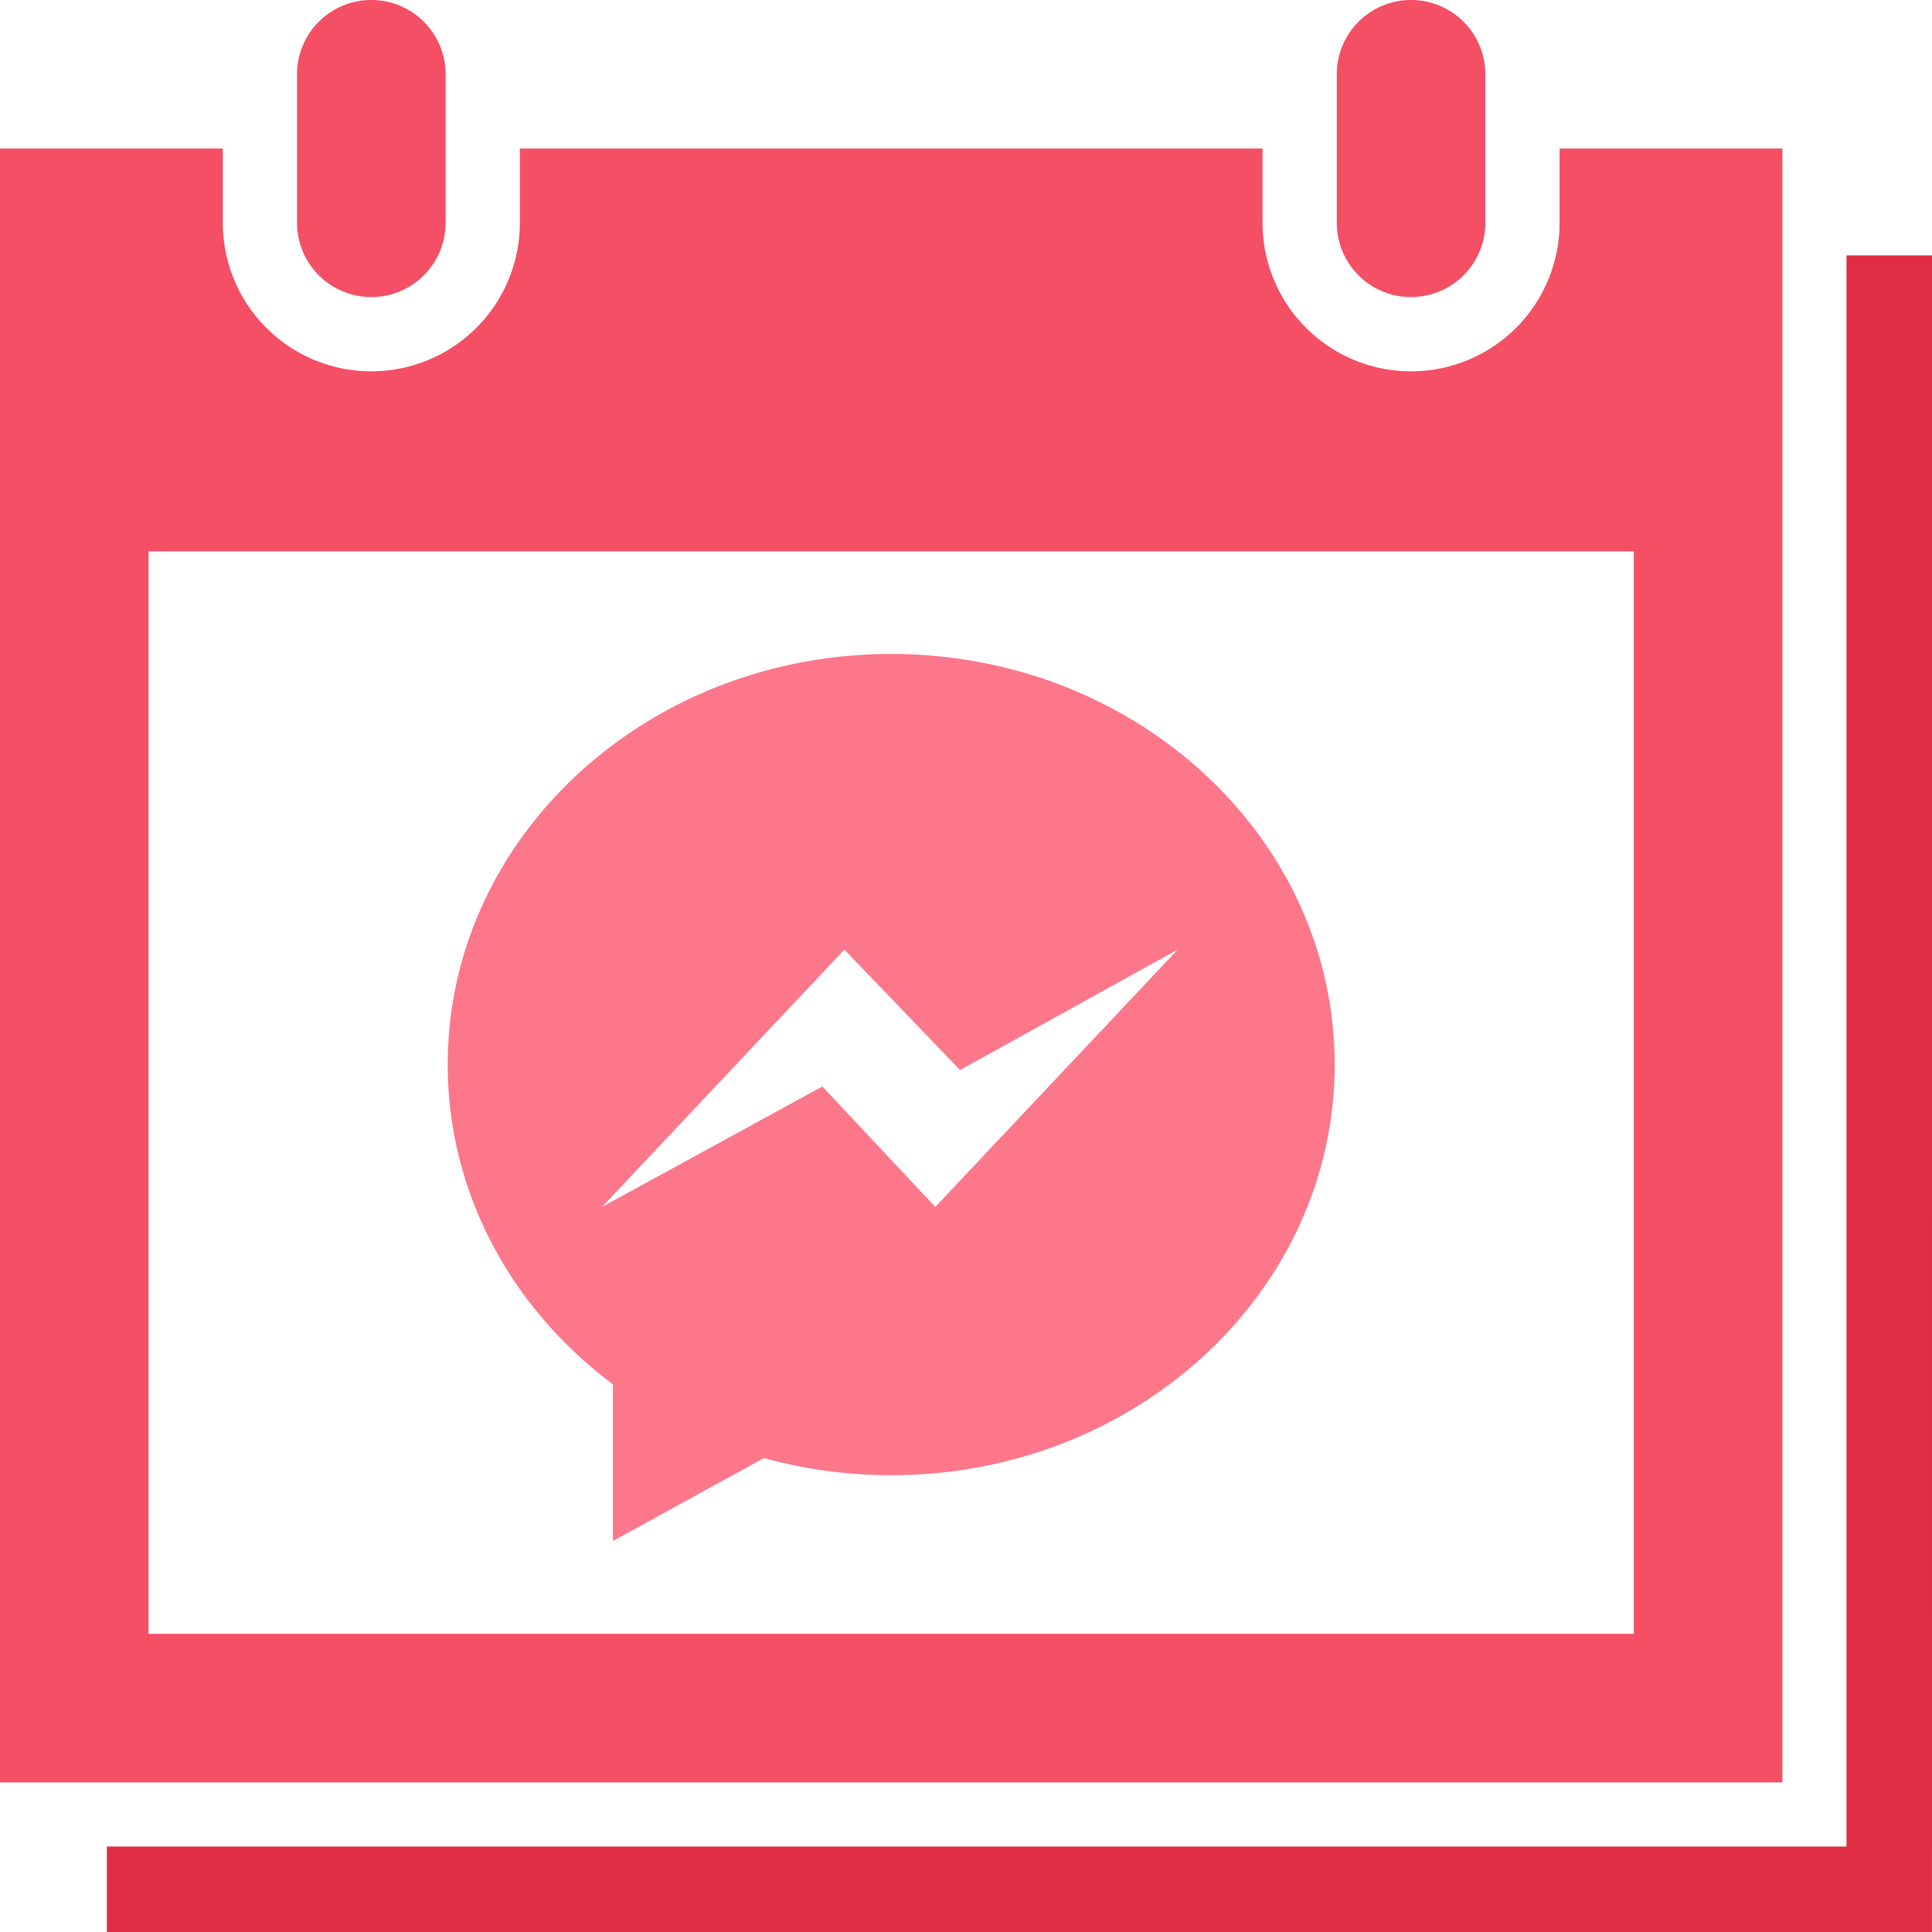 <svg xmlns="http://www.w3.org/2000/svg" width="244" height="244" viewBox="0 0 244 244"><defs><style>.a{fill:#fd778a;fill-rule:evenodd;}.b{fill:#f44f65;}.c{fill:#df2e44;}</style></defs><g transform="translate(-2012 -1340)"><path class="a" d="M2172.757,1493c-30.93,0-56.007,23.219-56.007,51.858,0,16.321,8.144,30.878,20.872,40.381v19.775l19.07-10.464a60.331,60.331,0,0,0,16.065,2.166c30.93,0,56.007-23.215,56.007-51.858S2203.686,1493,2172.757,1493Zm5.568,69.836-14.262-15.211-27.831,15.211,30.612-32.5,14.608,15.21,27.485-15.21Z" transform="translate(-48.204 -70.407)"/><path class="b" d="M2237.106,1358.759v206.347H2012V1358.759h28.138v9.379a18.759,18.759,0,1,0,37.518,0v-9.379h93.794v9.379a18.759,18.759,0,1,0,37.518,0v-9.379Zm-18.759,50.878H2030.759v136.71h187.588Zm-18.759-60.258a9.379,9.379,0,0,0-18.759,0v18.759a9.379,9.379,0,0,0,18.759,0Zm-131.312,18.759a9.379,9.379,0,0,1-18.759,0v-18.759a9.379,9.379,0,0,1,18.759,0Z"/><g transform="translate(2025.496 1372.254)"><path class="c" d="M2267.5,1611.5H2037v-10.8h219.708V1399.75h10.8Z" transform="translate(-2037 -1399.75)"/></g></g></svg>